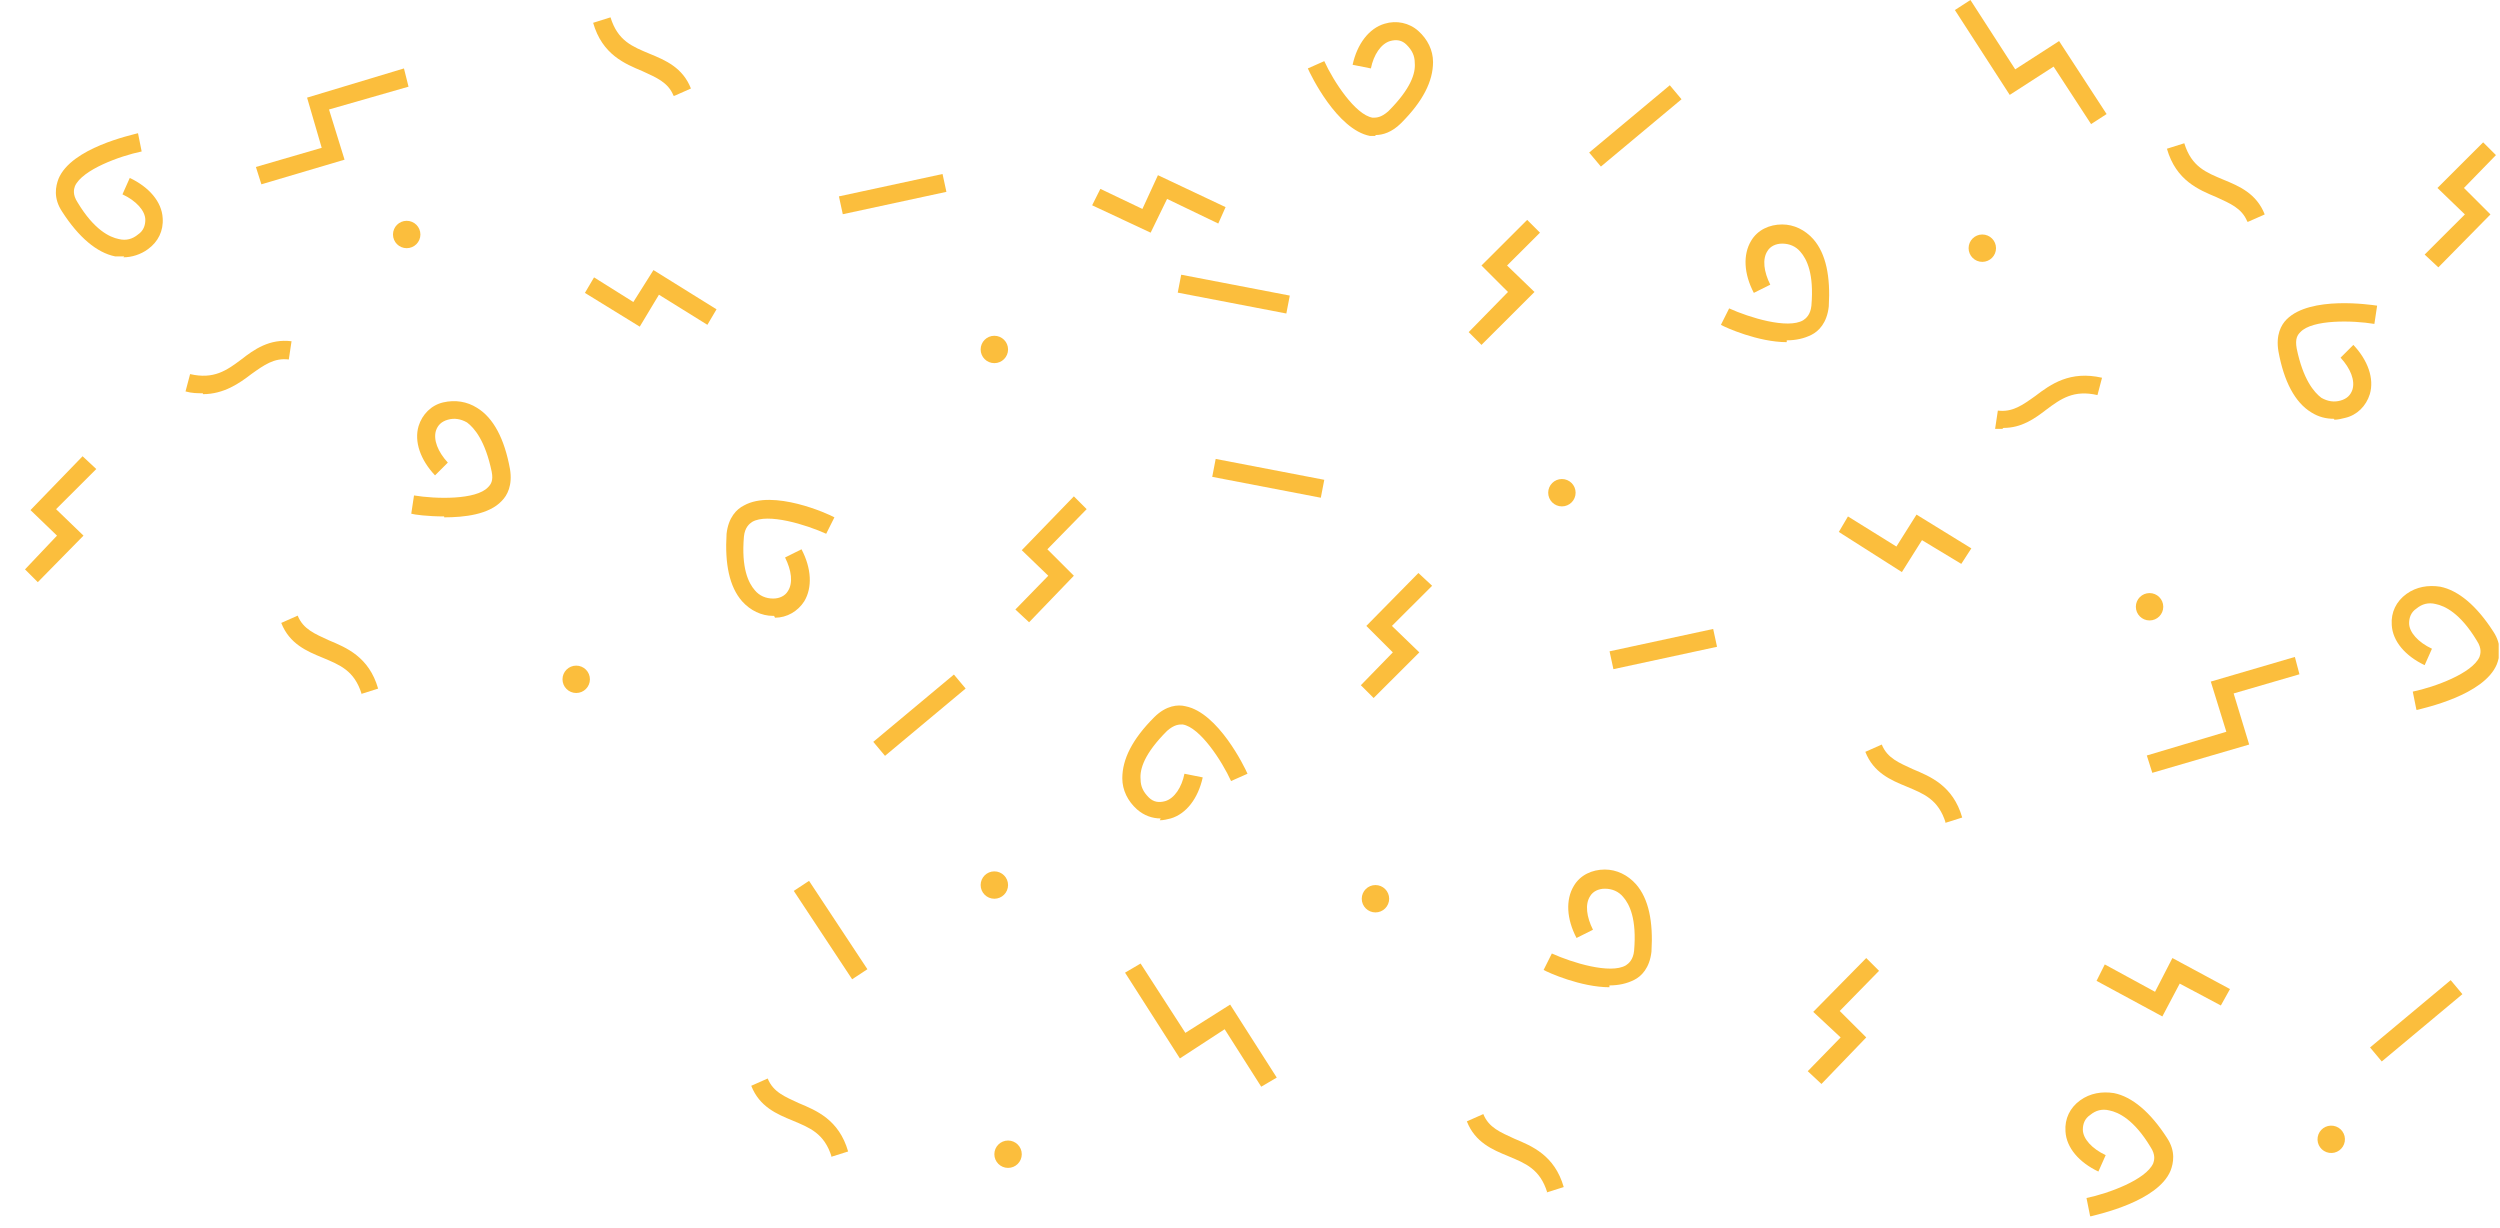<svg width="800" height="393" viewBox="0 0 800 393" fill="none" xmlns="http://www.w3.org/2000/svg">
<g clip-path="url(#clip0_12818_12248)">
<path d="M215.541 30.658C213.786 26.278 209.984 24.818 205.597 22.774C200.041 20.438 192.729 17.519 189.805 7.299L195.361 5.548C197.701 13.139 202.38 14.891 207.937 17.227C212.909 19.27 218.465 21.606 221.098 28.322L215.833 30.658H215.541Z" fill="#FBBE3D"/>
<path d="M64.925 125.842C63.17 125.842 61.415 125.842 59.368 125.258L60.831 119.71C68.434 121.462 72.529 118.542 77.208 115.039C81.302 111.827 86.274 108.323 93.293 109.199L92.416 115.039C87.737 114.455 84.519 116.79 80.425 119.71C76.623 122.63 71.651 126.134 64.925 126.134V125.842Z" fill="#FBBE3D"/>
<path d="M719.152 70.95C717.397 66.57 713.596 65.111 709.209 63.067C703.652 60.731 696.341 57.811 693.416 47.592L698.973 45.84C701.312 53.432 705.992 55.183 711.548 57.519C716.52 59.563 722.077 61.899 724.709 68.614L719.445 70.95H719.152Z" fill="#FBBE3D"/>
<path d="M301.614 55.685L268.455 62.842L269.691 68.55L302.85 61.392L301.614 55.685Z" fill="#FBBE3D"/>
<path d="M377.984 87.908L376.878 93.642L411.627 100.323L412.733 94.588L377.984 87.908Z" fill="#FBBE3D"/>
<path d="M534.336 27.282L508.534 48.82L512.286 53.3L538.088 31.762L534.336 27.282Z" fill="#FBBE3D"/>
<path d="M784.218 313.65L758.416 335.188L762.168 339.668L787.97 318.13L784.218 313.65Z" fill="#FBBE3D"/>
<path d="M571.753 109.491C562.687 109.491 552.159 104.819 550.696 103.944L553.328 98.688C559.762 101.608 572.046 105.403 577.017 102.484C577.895 101.9 579.357 100.732 579.65 97.812C580.527 87.593 578.187 82.921 576.14 80.585C574.678 78.834 572.631 77.958 570.291 77.958C568.244 77.958 566.489 78.834 565.612 80.293C563.857 82.921 564.442 87.009 566.489 91.097L561.225 93.724C558.008 87.593 557.715 81.461 560.347 77.082C562.395 73.578 566.197 71.826 570.291 71.826C574.093 71.826 577.602 73.578 580.234 76.498C584.329 81.169 585.791 88.469 585.206 98.104C584.621 103.36 581.989 105.987 579.65 107.155C577.31 108.323 574.678 108.907 571.753 108.907V109.491Z" fill="#FBBE3D"/>
<path d="M515.017 315.918C505.951 315.918 495.422 311.246 493.96 310.371L496.592 305.115C503.026 308.035 515.309 311.83 520.281 308.911C521.158 308.327 522.621 307.159 522.913 304.239C523.791 294.02 521.451 289.348 519.404 287.012C517.941 285.261 515.894 284.385 513.555 284.385C511.507 284.385 509.753 285.261 508.875 286.72C507.121 289.348 507.705 293.436 509.753 297.524L504.488 300.151C501.271 294.02 500.979 287.888 503.611 283.509C505.658 280.005 509.46 278.253 513.555 278.253C517.357 278.253 520.866 280.005 523.498 282.925C527.593 287.596 529.055 294.896 528.47 304.531C527.885 309.787 525.253 312.414 522.913 313.582C520.574 314.75 517.941 315.334 515.017 315.334V315.918Z" fill="#FBBE3D"/>
<path d="M440.148 43.505C439.563 43.505 438.978 43.505 438.393 43.505C427.864 41.461 419.383 23.942 418.506 21.898L423.77 19.562C426.695 25.986 433.714 36.789 439.27 37.665C440.44 37.665 441.902 37.665 444.242 35.621C451.553 28.322 453.016 23.358 452.723 20.146C452.723 17.811 451.846 16.059 450.091 14.307C448.629 12.847 446.874 12.555 444.827 13.139C441.902 14.015 439.563 17.519 438.685 21.898L432.836 20.73C434.299 14.015 438.1 9.051 443.072 7.591C446.874 6.424 450.969 7.299 453.893 9.927C456.818 12.555 458.572 16.059 458.572 19.854C458.572 25.986 455.355 32.409 448.336 39.417C445.412 42.337 442.487 43.212 440.148 43.212V43.505Z" fill="#FBBE3D"/>
<path d="M746.936 134.017C744.303 134.017 741.964 133.433 739.624 131.973C734.36 128.762 730.85 122.046 729.096 112.411C728.218 107.155 729.973 103.944 731.728 102.192C739.332 94.6 758.634 97.52 760.681 97.812L759.804 103.652C752.785 102.484 739.917 102.192 736.115 106.279C735.237 107.155 734.36 108.323 734.945 111.535C736.992 121.462 740.501 125.55 742.841 127.302C744.888 128.47 746.936 128.762 748.983 128.178C751.03 127.594 752.2 126.426 752.785 124.674C753.662 121.754 752.2 117.958 748.983 114.455L753.077 110.367C757.756 115.331 759.804 121.17 758.341 126.134C757.172 129.929 754.247 132.849 750.445 133.725C749.275 134.017 748.105 134.309 746.936 134.309V134.017Z" fill="#FBBE3D"/>
<path d="M39.774 82.045C38.897 82.045 38.019 82.045 36.849 82.045C31 80.877 25.151 75.914 19.887 67.739C16.962 63.359 17.84 59.563 18.717 57.227C22.811 47.3 42.114 43.212 44.161 42.629L45.331 48.468C38.312 49.928 26.321 54.308 23.981 59.563C23.689 60.439 23.104 62.191 24.859 64.819C30.123 73.578 35.095 75.914 38.019 76.498C40.359 77.082 42.406 76.498 44.161 75.038C45.916 73.87 46.5 72.118 46.5 70.366C46.5 67.447 43.576 64.235 39.189 62.191L41.529 56.935C47.67 59.855 51.765 64.527 52.057 69.782C52.349 73.87 50.595 77.374 47.378 79.71C45.038 81.461 42.114 82.337 39.481 82.337L39.774 82.045Z" fill="#FBBE3D"/>
<path d="M669.142 39.709L657.151 21.314L643.113 30.366L625.565 3.212L630.537 0L644.868 22.19L658.906 13.139L674.113 36.497L669.142 39.709Z" fill="#FBBE3D"/>
<path d="M403.591 347.744L391.892 329.349L377.562 338.692L360.015 311.247L364.986 308.327L379.317 330.517L393.647 321.466L408.563 344.824L403.591 347.744Z" fill="#FBBE3D"/>
<path d="M83.642 58.979L81.888 53.432L102.945 47.3L98.265 31.241L129.266 21.898L130.728 27.738L105.284 35.037L110.256 51.096L83.642 58.979Z" fill="#FBBE3D"/>
<path d="M204.719 104.527L187.172 93.724L190.096 88.761L202.672 96.644L209.106 86.425L229.286 98.98L226.361 103.943L210.861 94.308L204.719 104.527Z" fill="#FBBE3D"/>
<path d="M368.204 74.454L349.486 65.695L352.118 60.439L365.571 66.863L370.543 56.059L392.185 66.279L389.845 71.534L373.468 63.651L368.204 74.454Z" fill="#FBBE3D"/>
<path d="M474.073 110.367L469.979 106.279L482.554 93.432L474.073 84.965L488.696 70.366L492.79 74.454L482.262 84.965L491.035 93.432L474.073 110.367Z" fill="#FBBE3D"/>
<path d="M691.953 325.261L670.896 313.874L673.529 308.619L689.614 317.378L695.17 306.575L713.595 316.502L710.671 321.758L697.51 314.75L691.953 325.261Z" fill="#FBBE3D"/>
<path d="M780.276 85.549L775.889 81.461L788.757 68.615L779.983 60.147L794.606 45.548L798.7 49.636L788.464 60.147L796.946 68.615L780.276 85.549Z" fill="#FBBE3D"/>
<path d="M130.143 79.418C132.566 79.418 134.53 77.457 134.53 75.038C134.53 72.619 132.566 70.658 130.143 70.658C127.72 70.658 125.756 72.619 125.756 75.038C125.756 77.457 127.72 79.418 130.143 79.418Z" fill="#FBBE3D"/>
<path d="M318.193 116.207C320.616 116.207 322.58 114.246 322.58 111.827C322.58 109.408 320.616 107.447 318.193 107.447C315.771 107.447 313.807 109.408 313.807 111.827C313.807 114.246 315.771 116.207 318.193 116.207Z" fill="#FBBE3D"/>
<path d="M318.193 287.597C320.616 287.597 322.58 285.636 322.58 283.217C322.58 280.798 320.616 278.837 318.193 278.837C315.771 278.837 313.807 280.798 313.807 283.217C313.807 285.636 315.771 287.597 318.193 287.597Z" fill="#FBBE3D"/>
<path d="M634.339 83.797C636.762 83.797 638.726 81.836 638.726 79.418C638.726 76.999 636.762 75.038 634.339 75.038C631.916 75.038 629.952 76.999 629.952 79.418C629.952 81.836 631.916 83.797 634.339 83.797Z" fill="#FBBE3D"/>
<path d="M622.641 263.363C620.302 255.771 615.623 254.019 610.066 251.684C605.094 249.64 599.537 247.304 596.905 240.589L602.169 238.253C603.924 242.632 607.726 244.092 612.113 246.136C617.67 248.472 624.981 251.392 627.906 261.611L622.349 263.363H622.641Z" fill="#FBBE3D"/>
<path d="M495.13 381.613C492.79 374.021 488.111 372.27 482.554 369.934C477.582 367.89 472.026 365.554 469.394 358.839L474.658 356.503C476.413 360.883 480.214 362.342 484.601 364.386C490.158 366.722 497.469 369.642 500.394 379.861L494.837 381.613H495.13Z" fill="#FBBE3D"/>
<path d="M640.773 137.229C639.896 137.229 639.311 137.229 638.434 137.229L639.311 131.389C643.99 131.973 647.207 129.637 651.302 126.718C656.273 122.922 662.415 118.542 672.651 120.878L671.189 126.426C663.585 124.674 659.49 127.594 654.811 131.097C651.009 134.017 646.915 136.937 641.066 136.937L640.773 137.229Z" fill="#FBBE3D"/>
<path d="M115.736 222.11C113.397 214.519 108.717 212.767 103.161 210.431C98.189 208.387 92.632 206.051 90 199.336L95.264 197C97.019 201.38 100.821 202.84 105.208 204.883C110.764 207.219 118.076 210.139 121 220.358L115.444 222.11H115.736Z" fill="#FBBE3D"/>
<path d="M266.136 370.226C263.796 362.635 259.117 360.883 253.56 358.547C248.588 356.503 243.032 354.167 240.399 347.452L245.664 345.116C247.418 349.496 251.22 350.956 255.607 352.999C261.164 355.335 268.475 358.255 271.4 368.474L265.843 370.226H266.136Z" fill="#FBBE3D"/>
<path d="M548.215 201.266L515.056 208.423L516.292 214.131L549.451 206.974L548.215 201.266Z" fill="#FBBE3D"/>
<path d="M258.894 281.873L254.011 285.087L272.686 313.363L277.569 310.149L258.894 281.873Z" fill="#FBBE3D"/>
<path d="M389.018 146.858L387.912 152.592L422.661 159.273L423.767 153.539L389.018 146.858Z" fill="#FBBE3D"/>
<path d="M305.251 215.853L279.449 237.391L283.201 241.871L309.003 220.333L305.251 215.853Z" fill="#FBBE3D"/>
<path d="M247.71 197.084C247.71 197.084 247.71 197.084 247.418 197.084C243.616 197.084 240.106 195.332 237.474 192.412C233.38 187.741 231.918 180.441 232.503 170.806C233.088 165.551 235.72 162.923 238.059 161.755C247.418 156.499 264.965 164.383 267.013 165.551L264.38 170.806C257.946 167.886 245.663 164.091 240.691 167.01C239.814 167.594 238.352 168.762 238.059 171.682C237.182 181.901 239.522 186.573 241.569 188.909C243.031 190.661 245.078 191.536 247.418 191.536C249.465 191.536 251.22 190.661 252.097 189.201C253.852 186.573 253.267 182.485 251.22 178.398L256.484 175.77C259.701 181.901 259.994 188.033 257.361 192.412C255.314 195.624 251.805 197.668 248.003 197.668L247.71 197.084Z" fill="#FBBE3D"/>
<path d="M371.42 261.903C368.788 261.903 366.156 261.027 363.816 258.983C360.891 256.355 359.137 252.851 359.137 249.056C359.137 242.924 362.354 236.501 369.373 229.493C373.175 225.698 376.977 225.406 379.316 225.99C389.845 228.033 398.326 245.552 399.203 247.596L393.939 249.932C391.015 243.508 383.996 232.705 378.439 231.829C377.269 231.829 375.807 231.829 373.467 233.873C366.156 241.172 364.693 246.136 364.986 249.348C364.986 251.683 365.863 253.435 367.618 255.187C369.08 256.647 370.835 256.939 372.882 256.355C375.807 255.479 378.146 251.975 379.024 247.596L384.873 248.764C383.411 255.479 379.609 260.443 374.637 261.903C373.467 262.195 372.297 262.487 371.127 262.487L371.42 261.903Z" fill="#FBBE3D"/>
<path d="M142.134 165.259C136.87 165.259 132.483 164.675 131.605 164.383L132.483 158.543C139.502 159.711 152.37 160.003 156.172 155.915C157.049 155.039 157.927 153.871 157.342 150.952C155.294 141.024 151.785 136.937 149.445 135.185C147.398 134.017 145.351 133.725 143.304 134.309C141.257 134.893 140.087 136.061 139.502 137.813C138.624 140.733 140.087 144.528 143.304 148.032L139.209 152.12C134.53 147.156 132.483 141.316 133.945 136.353C135.115 132.557 138.04 129.637 141.841 128.761C145.643 127.886 149.445 128.47 152.662 130.513C157.927 133.725 161.436 140.441 163.191 150.076C164.068 155.331 162.313 158.543 160.559 160.295C156.464 164.675 148.568 165.55 142.134 165.55V165.259Z" fill="#FBBE3D"/>
<path d="M773.256 227.157L772.086 221.318C779.105 219.858 791.096 215.478 793.436 210.223C793.728 209.347 794.313 207.595 792.558 204.967C787.294 196.208 782.322 193.872 779.398 193.288C777.058 192.704 775.011 193.288 773.256 194.748C771.501 195.916 770.916 197.668 770.916 199.42C770.916 202.339 773.841 205.551 778.228 207.595L775.888 212.851C769.746 209.931 765.652 205.259 765.36 200.004C765.067 195.916 766.822 192.412 770.039 190.076C773.256 187.741 777.058 187.157 780.86 187.741C786.709 188.909 792.558 193.872 797.822 202.047C800.747 206.427 799.87 210.223 798.992 212.559C794.898 222.486 775.596 226.573 773.548 227.157H773.256Z" fill="#FBBE3D"/>
<path d="M668.849 389.204L667.679 383.365C674.698 381.905 686.689 377.525 689.028 372.27C689.321 371.394 689.906 369.642 688.151 367.014C682.887 358.255 677.915 355.919 674.99 355.335C672.651 354.751 670.604 355.335 668.849 356.795C667.094 357.963 666.509 359.715 666.509 361.467C666.509 364.386 669.434 367.598 673.821 369.642L671.481 374.897C665.339 371.978 661.245 367.306 660.952 362.051C660.66 357.963 662.415 354.459 665.632 352.123C668.849 349.788 672.651 349.204 676.453 349.788C682.302 350.955 688.151 355.919 693.415 364.094C696.34 368.474 695.462 372.27 694.585 374.606C690.491 384.533 671.188 388.62 669.141 389.204H668.849Z" fill="#FBBE3D"/>
<path d="M688.736 247.304L686.981 241.756L712.425 234.165L707.453 218.106L734.36 210.223L735.822 215.77L714.765 221.902L719.737 238.253L688.736 247.304Z" fill="#FBBE3D"/>
<path d="M608.603 183.069L588.424 170.222L591.348 165.259L606.849 174.894L613.283 164.675L630.83 175.478L627.613 180.441L615.037 172.85L608.603 183.069Z" fill="#FBBE3D"/>
<path d="M439.563 223.362L435.469 219.274L445.705 208.763L437.224 200.296L453.894 183.361L458.28 187.449L445.412 200.296L454.186 208.763L439.563 223.362Z" fill="#FBBE3D"/>
<path d="M329.307 199.128L324.92 195.04L335.448 184.237L326.967 176.062L343.637 158.835L347.732 162.923L335.156 175.77L343.637 184.237L329.307 199.128Z" fill="#FBBE3D"/>
<path d="M12.094 186.293L8 182.205L18.236 171.402L9.755 163.227L26.425 146L30.812 150.088L17.944 162.935L26.717 171.402L12.094 186.293Z" fill="#FBBE3D"/>
<path d="M582.866 346.868L578.479 342.78L589.008 331.977L580.234 323.802L597.197 306.575L601.291 310.663L588.715 323.51L597.197 331.977L582.866 346.868Z" fill="#FBBE3D"/>
<path d="M687.859 198.544C690.281 198.544 692.245 196.583 692.245 194.164C692.245 191.745 690.281 189.785 687.859 189.785C685.436 189.785 683.472 191.745 683.472 194.164C683.472 196.583 685.436 198.544 687.859 198.544Z" fill="#FBBE3D"/>
<path d="M750.323 365.281C750.711 362.893 749.086 360.644 746.694 360.258C744.302 359.871 742.05 361.493 741.662 363.881C741.275 366.268 742.9 368.517 745.291 368.904C747.683 369.291 749.936 367.669 750.323 365.281Z" fill="#FBBE3D"/>
<path d="M499.809 162.047C502.232 162.047 504.196 160.086 504.196 157.667C504.196 155.248 502.232 153.287 499.809 153.287C497.386 153.287 495.422 155.248 495.422 157.667C495.422 160.086 497.386 162.047 499.809 162.047Z" fill="#FBBE3D"/>
<path d="M440.148 291.976C442.57 291.976 444.534 290.015 444.534 287.597C444.534 285.178 442.57 283.217 440.148 283.217C437.725 283.217 435.761 285.178 435.761 287.597C435.761 290.015 437.725 291.976 440.148 291.976Z" fill="#FBBE3D"/>
<path d="M322.58 373.729C325.003 373.729 326.967 371.769 326.967 369.35C326.967 366.931 325.003 364.97 322.58 364.97C320.157 364.97 318.193 366.931 318.193 369.35C318.193 371.769 320.157 373.729 322.58 373.729Z" fill="#FBBE3D"/>
<path d="M184.387 221.759C186.81 221.759 188.774 219.798 188.774 217.38C188.774 214.961 186.81 213 184.387 213C181.964 213 180 214.961 180 217.38C180 219.798 181.964 221.759 184.387 221.759Z" fill="#FBBE3D"/>
</g>
<defs>
<clipPath id="clip0_12818_12248">
<rect width="799.578" height="393" fill="white"/>
</clipPath>
</defs>
</svg>
